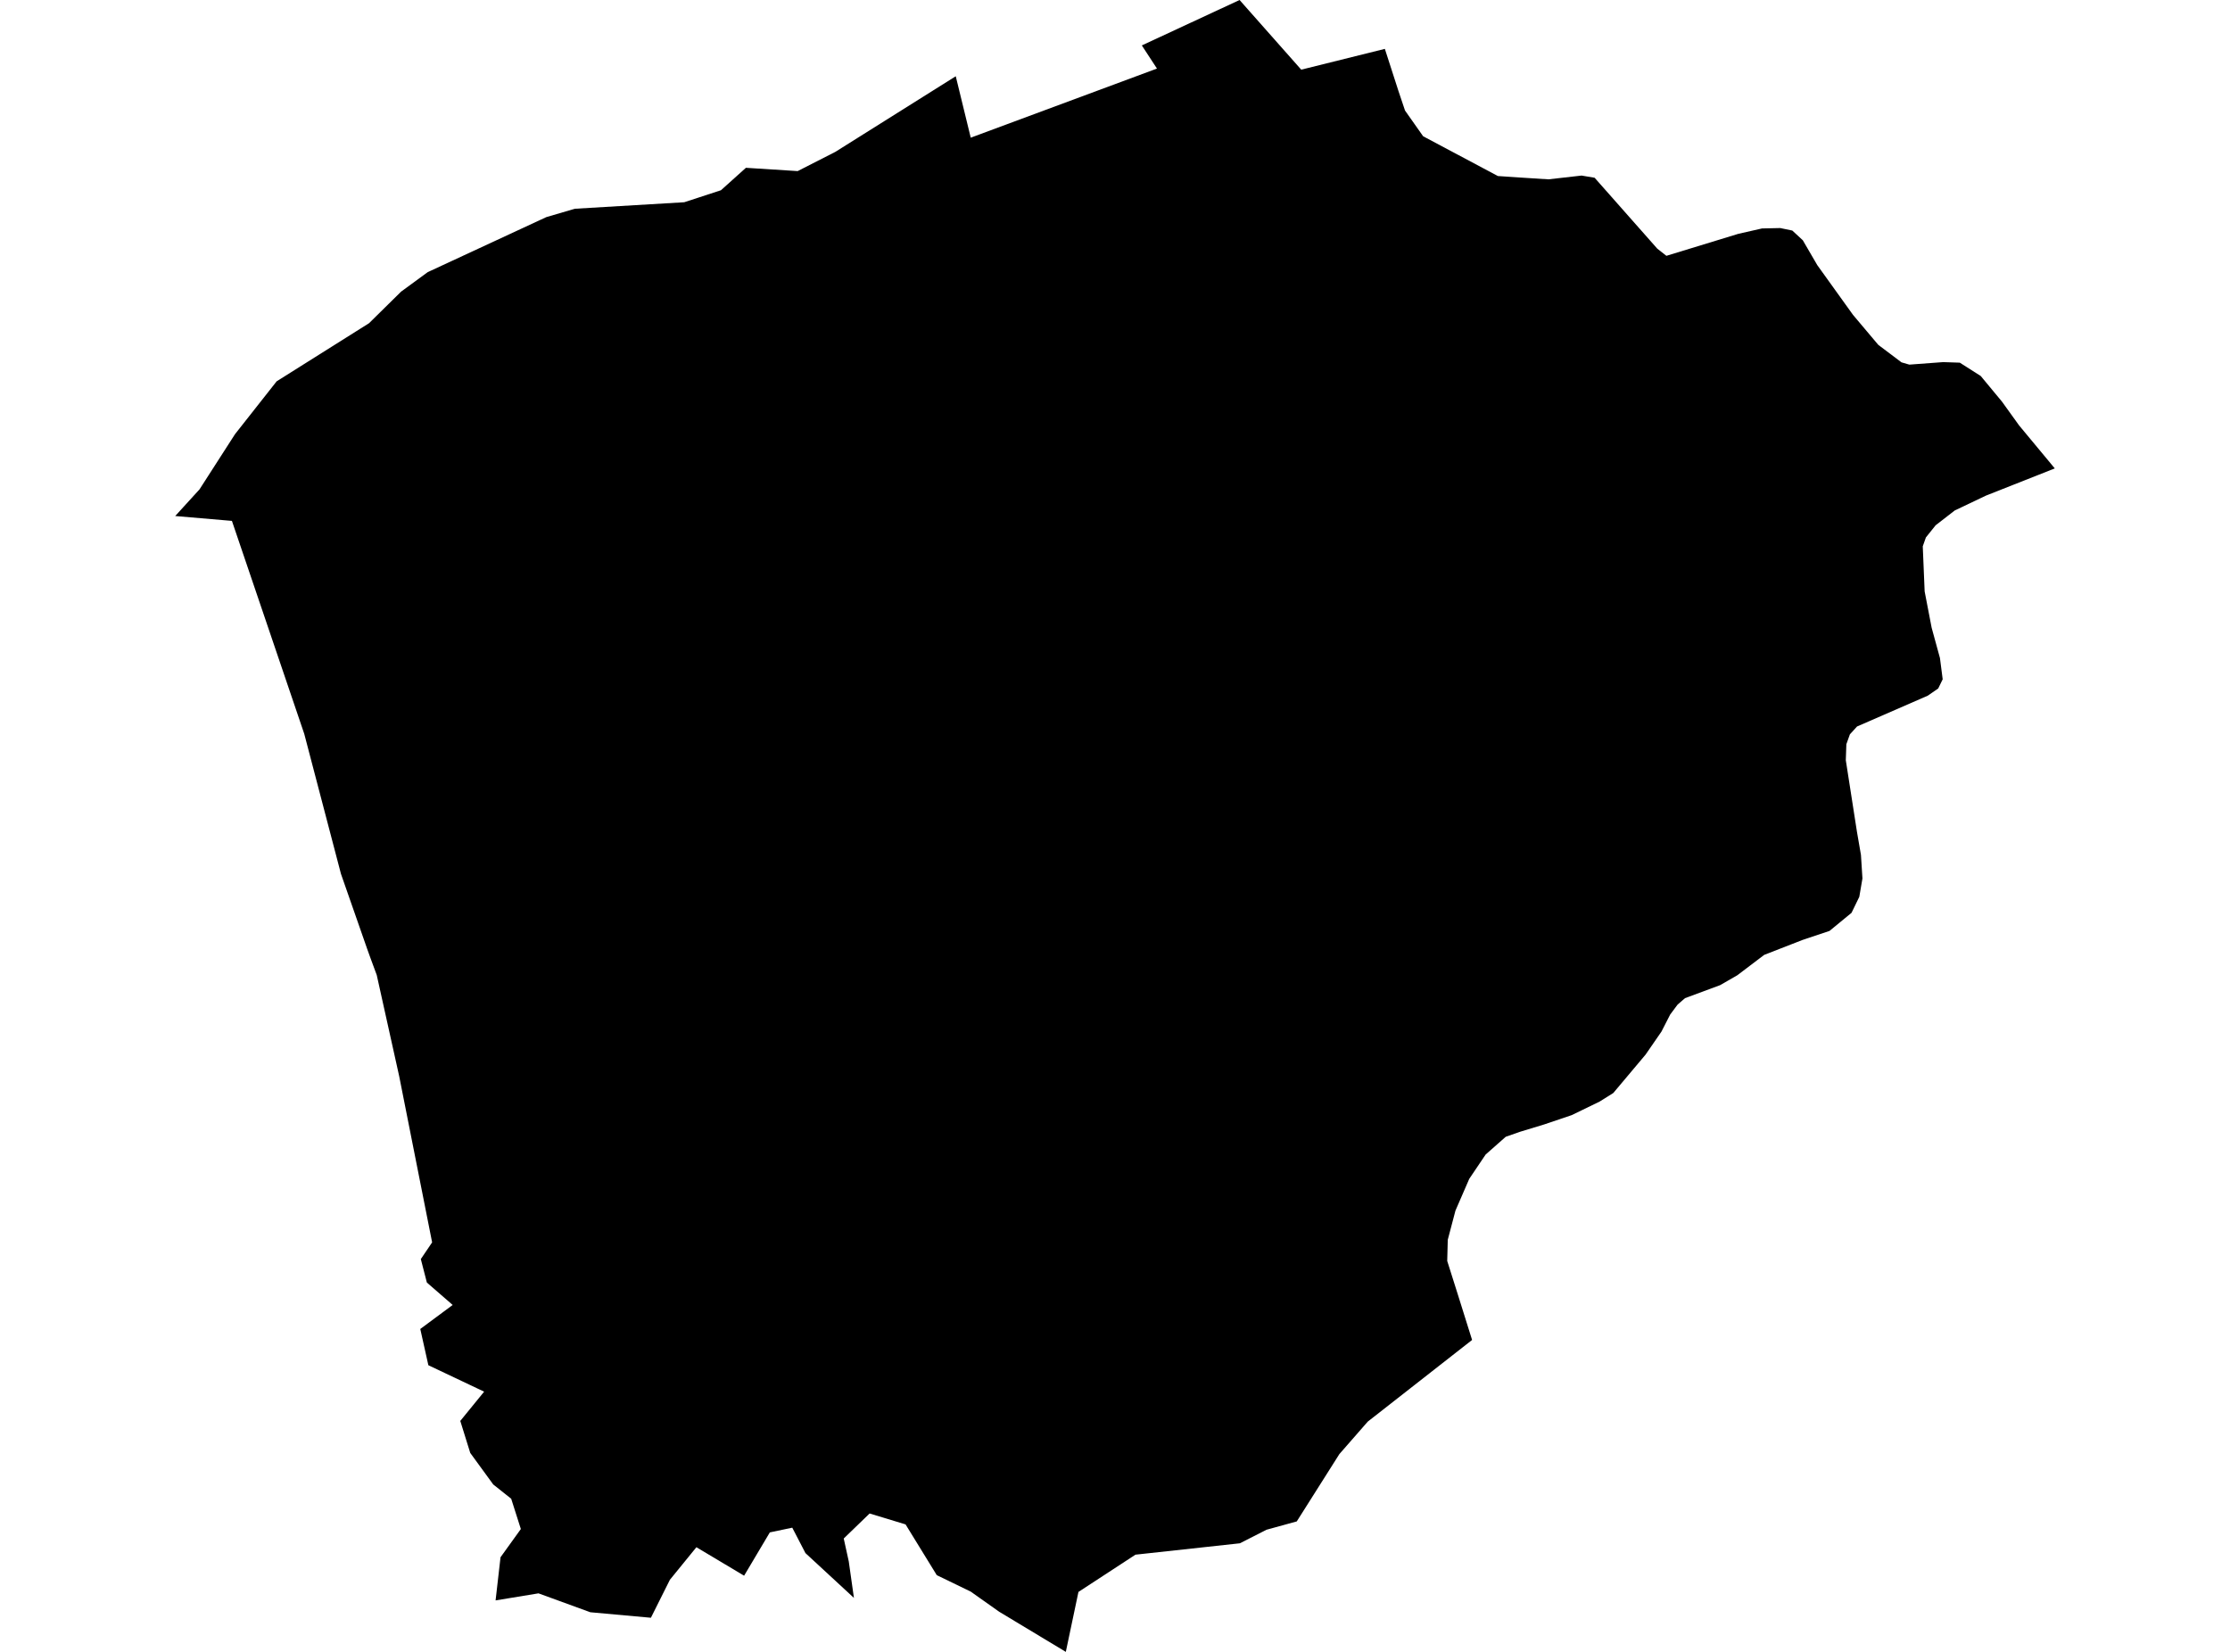 <?xml version='1.0'?>
<svg  baseProfile = 'tiny' width = '540' height = '400' stroke-linecap = 'round' stroke-linejoin = 'round' version='1.1' xmlns='http://www.w3.org/2000/svg'>
<path id='4502601001' title='4502601001'  d='M 497.573 113.425 480.894 120.017 473.353 123.607 468.718 127.198 466.362 130.142 465.602 132.289 466.058 143.211 467.749 151.987 469.763 159.339 470.427 164.487 469.345 166.709 466.818 168.457 449.684 175.922 447.955 177.822 447.1 180.216 446.967 184.091 449.665 201.415 450.634 207.019 450.994 212.718 450.235 217.163 448.354 221.038 443.016 225.426 436.481 227.611 427.211 231.22 420.696 236.159 416.536 238.553 408.025 241.706 406.221 243.283 404.435 245.676 402.327 249.798 398.489 255.364 390.663 264.672 387.358 266.743 380.595 270.029 373.908 272.289 368.096 274.056 364.619 275.272 359.756 279.565 355.786 285.454 352.443 293.147 350.581 300.214 350.448 305.343 353.051 313.568 356.47 324.472 331.205 344.247 324.329 352.111 314.014 368.41 306.7 370.423 300.242 373.709 274.958 376.464 261.148 385.487 258.089 400 241.943 390.274 235.066 385.411 226.841 381.422 219.281 369.131 210.58 366.491 204.312 372.551 205.527 378.079 206.781 386.931 195.042 376.084 191.85 369.929 186.417 371.069 180.187 381.555 168.637 374.659 162.216 382.543 157.619 391.737 142.954 390.407 130.398 385.829 120.007 387.539 121.204 377.091 126.124 370.252 123.787 362.92 119.437 359.462 113.871 351.826 111.459 344.076 117.234 336.99 103.728 330.588 101.771 321.812 109.616 315.999 103.367 310.567 101.904 304.887 104.639 300.841 96.661 260.588 91.228 236.102 89.746 232.094 88.911 229.776 82.566 211.616 73.676 177.708 56.161 126.134 42.427 124.956 48.316 118.497 56.902 105.143 66.989 92.34 89.366 78.264 97.136 70.608 103.576 65.897 132.279 52.581 139.193 50.549 165.693 48.972 174.583 46.065 180.624 40.633 193.161 41.43 202.279 36.776 231.438 18.464 235.066 33.338 280.163 16.603 276.497 10.999 300.166 0 315.097 16.868 335.346 11.835 338.633 22.016 340.228 26.765 344.617 32.996 362.72 42.627 368.096 42.988 374.953 43.425 382.989 42.513 386.142 43.045 401.32 60.218 403.523 61.946 420.924 56.627 426.679 55.317 431.087 55.222 434.012 55.829 436.557 58.185 440.053 64.188 448.715 76.25 454.832 83.507 460.454 87.743 462.354 88.294 470.541 87.686 474.569 87.819 479.64 91.048 484.788 97.26 488.93 103.016 497.573 113.425 Z' />
</svg>